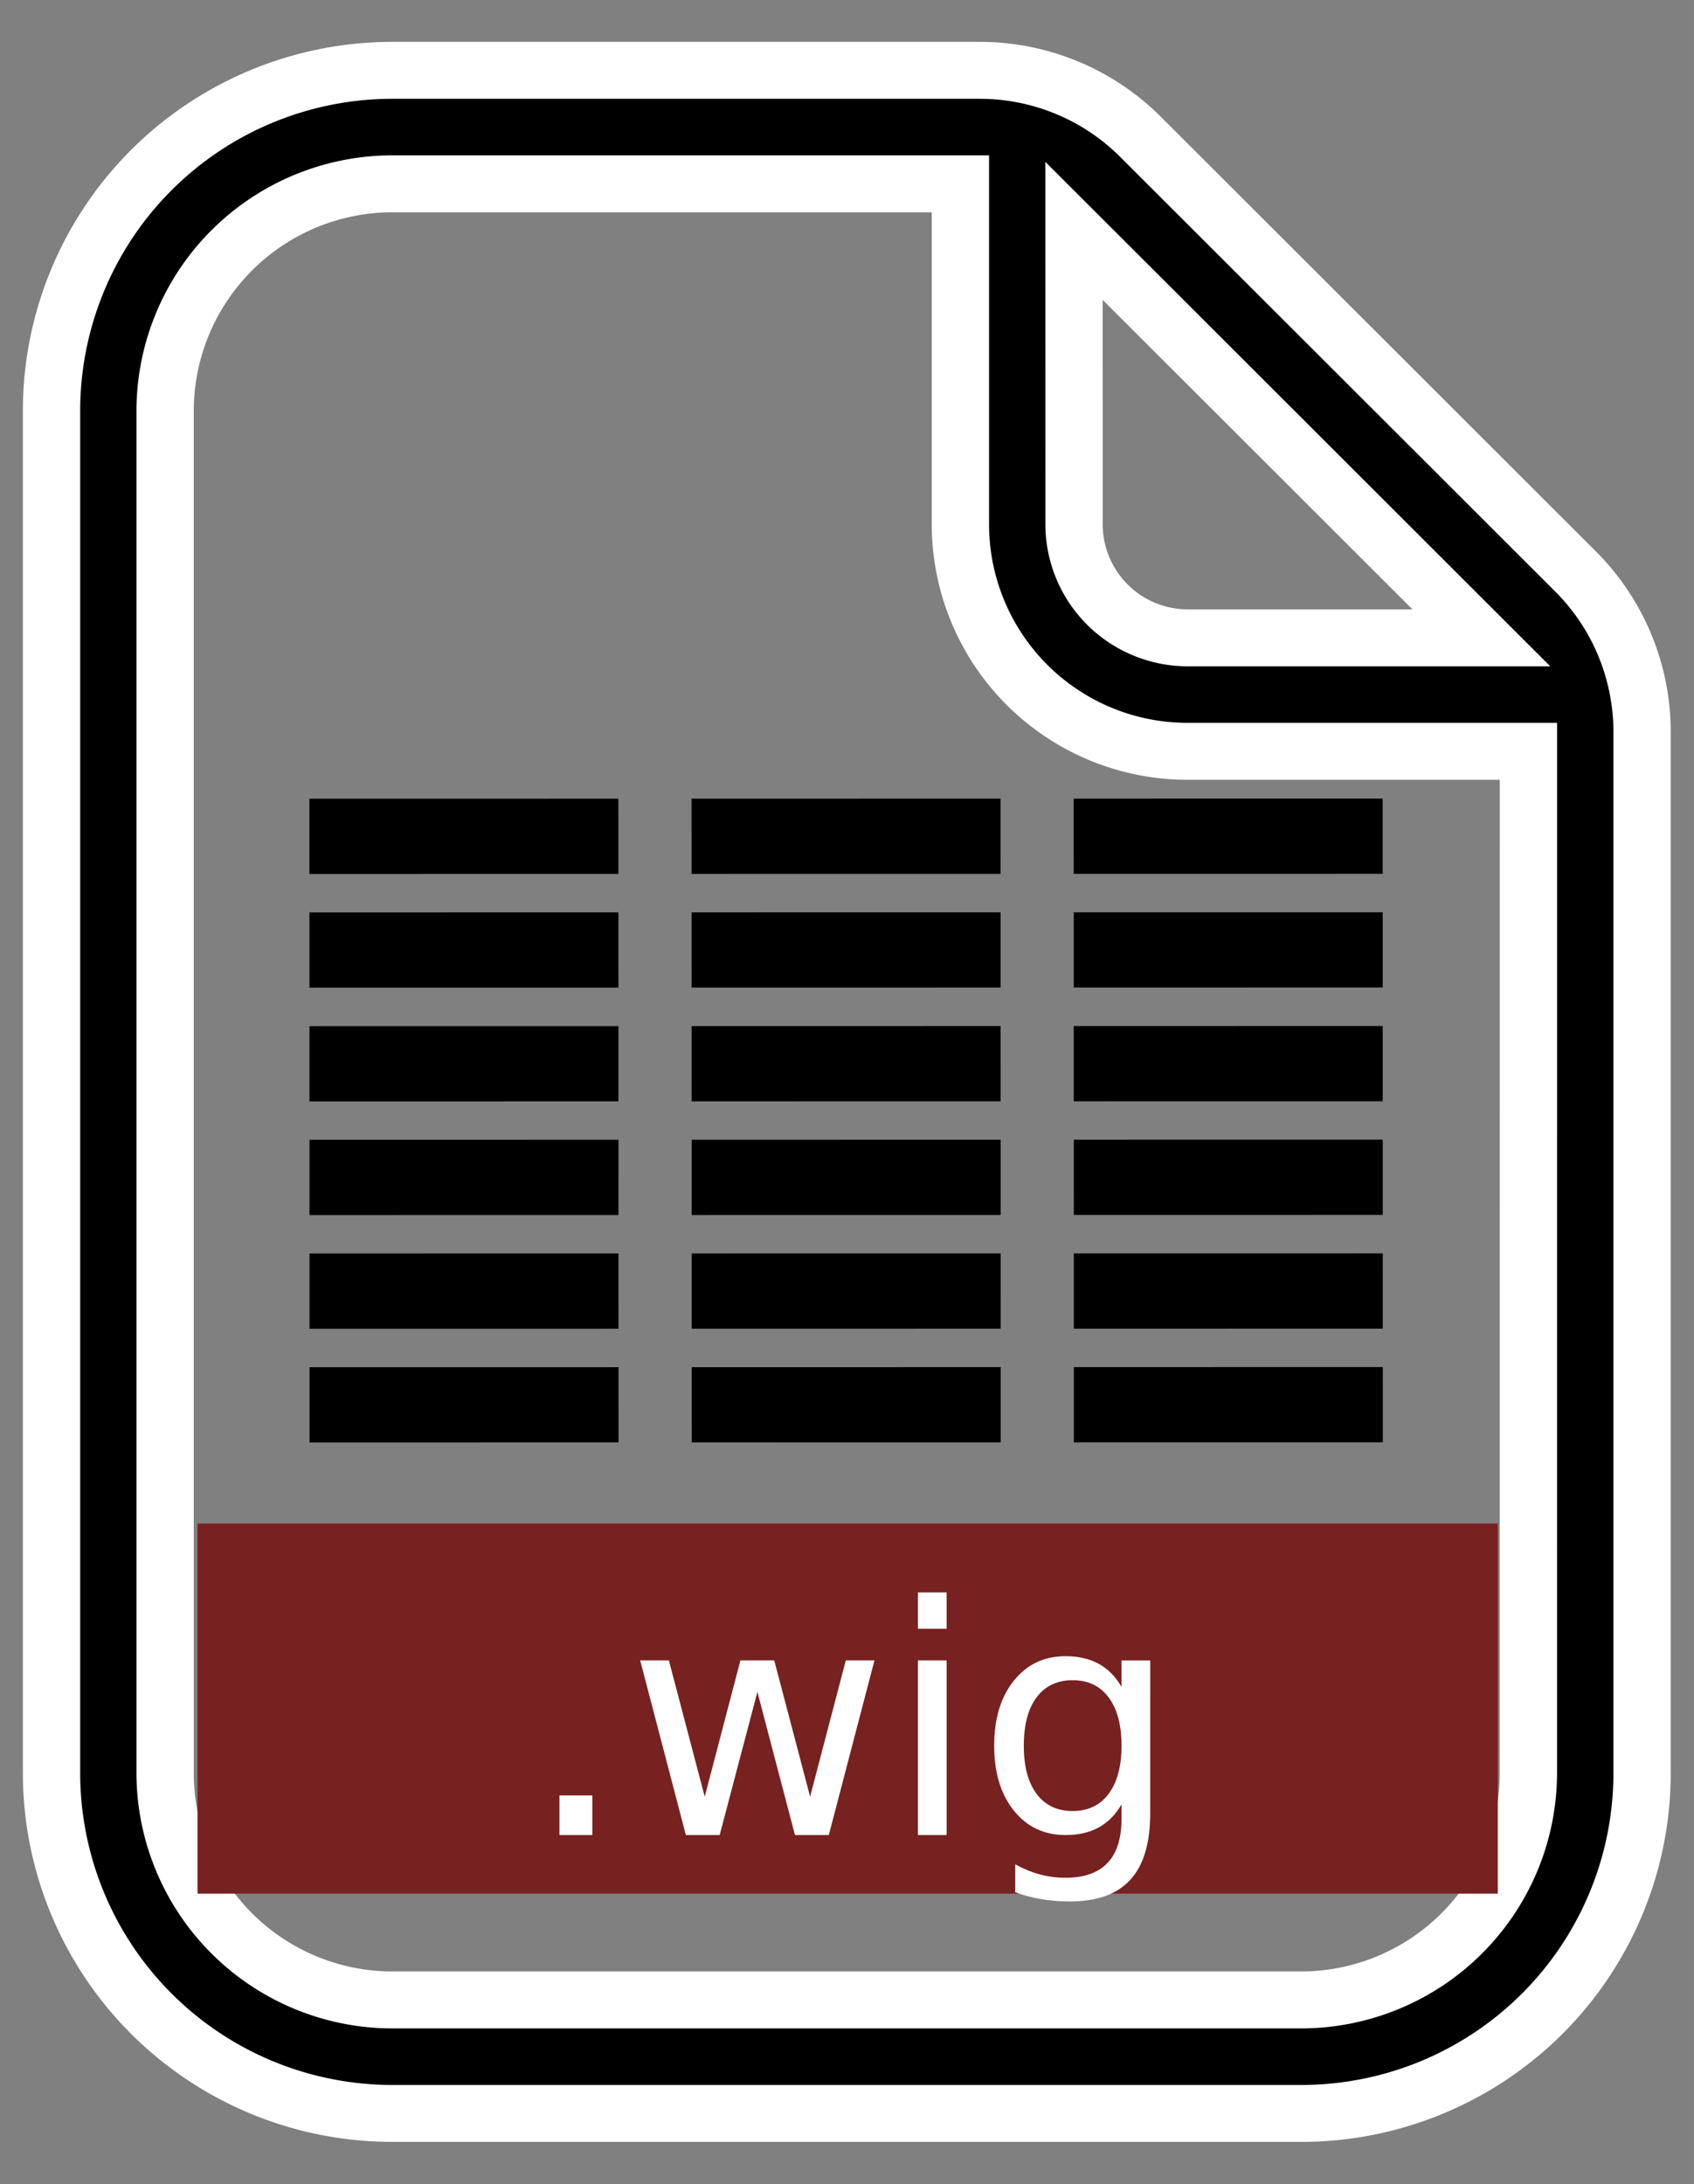 <?xml version="1.0" encoding="UTF-8" standalone="no"?>
<!-- Created with Inkscape (http://www.inkscape.org/) -->

<svg
   width="45mm"
   height="58mm"
   viewBox="0 0 45 58"
   version="1.1"
   id="svg1"
   inkscape:version="1.3 (0e150ed, 2023-07-21)"
   sodipodi:docname="wig.svg"
   xmlns:inkscape="http://www.inkscape.org/namespaces/inkscape"
   xmlns:sodipodi="http://sodipodi.sourceforge.net/DTD/sodipodi-0.dtd"
   xmlns="http://www.w3.org/2000/svg"
   xmlns:svg="http://www.w3.org/2000/svg">
  <rect x="0" y="0" width="45" height="58" fill="#808080" stroke="none"/>
  <sodipodi:namedview
     id="namedview1"
     pagecolor="#ffffff"
     bordercolor="#000000"
     borderopacity="0.25"
     inkscape:showpageshadow="2"
     inkscape:pageopacity="0.0"
     inkscape:pagecheckerboard="0"
     inkscape:deskcolor="#d1d1d1"
     inkscape:document-units="mm"
     inkscape:zoom="0.60865649"
     inkscape:cx="506.85404"
     inkscape:cy="855.98364"
     inkscape:window-width="1280"
     inkscape:window-height="1387"
     inkscape:window-x="1280"
     inkscape:window-y="730"
     inkscape:window-maximized="0"
     inkscape:current-layer="layer1" />
  <defs
     id="defs1" />
  <g
     inkscape:label="Layer 1"
     inkscape:groupmode="layer"
     id="layer1">
    <g
       id="g3"
       transform="translate(-0.13,-54.519)">
      <g
         id="g9476-6-9"
         transform="matrix(1.507,4.2376852e-8,-6.6434131e-8,1.497,-6.036,63.219)">
        <path
           id="path9459-8-3"
           d="m 31.863,4.324 -7.667,-7.708 A 4.006,4.027 1.5528537e-8 0 0 21.365,-4.564 H 11.008 A 6.008,6.04 1.5526399e-8 0 0 5,1.476 V 25.638 a 6.008,6.04 1.5526399e-8 0 0 6.008,6.04 h 16.021 a 6.008,6.04 1.5526399e-8 0 0 6.008,-6.04 V 7.171 A 4.005,4.027 1.5529351e-8 0 0 31.863,4.324 Z m -8.84,-6.041 7.181,7.22 H 25.026 A 2.005,2.016 1.5519886e-8 0 1 23.024,3.49 Z m 8.01,27.355 a 4.01,4.032 1.5526196e-8 0 1 -4.005,4.027 h -16.021 a 4.01,4.032 1.5526196e-8 0 1 -4.005,-4.027 l 1e-7,-24.162 A 4.01,4.032 1.5521463e-8 0 1 11.008,-2.551 H 21.021 v 6.04 a 4.005,4.027 1.5522074e-8 0 0 4.005,4.027 h 6.008 z"
           inkscape:connector-curvature="0"
           style="fill:#000000;fill-opacity:1;stroke:#ffffff;stroke-width:1.01;stroke-linecap:square;stroke-miterlimit:4;stroke-dasharray:none;stroke-opacity:1;paint-order:markers fill stroke" />
      </g>
      <rect
         style="fill:#782121;fill-opacity:1;stroke:none;stroke-width:0.574;stroke-miterlimit:10;stroke-dasharray:1.721, 2.869;stroke-dashoffset:0;stroke-opacity:1"
         id="rect9489-3-6"
         width="34.542"
         height="9.829"
         x="5.376"
         y="94.976" />
      <g
         id="g9564-5-0"
         transform="matrix(-0.009,-1.032,1.004,-0.009,-94.372,230.098)">
        <g
           transform="matrix(0.643,-0.003,-0.003,1,51.027,0.228)"
           id="g9487-8-5">
          <rect
             style="fill:#000000;fill-opacity:1;stroke:none;stroke-width:0.529;stroke-miterlimit:10;stroke-dasharray:1.587, 2.646;stroke-dashoffset:0;stroke-opacity:1"
             id="rect9478-8-0"
             width="8.174"
             height="3.012"
             x="102.548"
             y="-153.248"
             transform="rotate(90.497)" />
          <rect
             transform="rotate(90.497)"
             y="-153.248"
             x="112.659"
             height="3.012"
             width="8.174"
             id="rect9480-7-2"
             style="fill:#000000;fill-opacity:1;stroke:none;stroke-width:0.529;stroke-miterlimit:10;stroke-dasharray:1.587, 2.646;stroke-dashoffset:0;stroke-opacity:1" />
          <rect
             style="fill:#000000;fill-opacity:1;stroke:none;stroke-width:0.529;stroke-miterlimit:10;stroke-dasharray:1.587, 2.646;stroke-dashoffset:0;stroke-opacity:1"
             id="rect9482-2-9"
             width="8.174"
             height="3.012"
             x="122.769"
             y="-153.248"
             transform="rotate(90.497)" />
        </g>
        <g
           id="g9506-3-43"
           transform="matrix(0.643,-0.003,-0.003,1,48.102,0.203)">
          <rect
             transform="rotate(90.497)"
             y="-153.248"
             x="102.548"
             height="3.012"
             width="8.174"
             id="rect9500-4-5"
             style="fill:#000000;fill-opacity:1;stroke:none;stroke-width:0.529;stroke-miterlimit:10;stroke-dasharray:1.587, 2.646;stroke-dashoffset:0;stroke-opacity:1" />
          <rect
             style="fill:#000000;fill-opacity:1;stroke:none;stroke-width:0.529;stroke-miterlimit:10;stroke-dasharray:1.587, 2.646;stroke-dashoffset:0;stroke-opacity:1"
             id="rect9502-7-1"
             width="8.174"
             height="3.012"
             x="112.659"
             y="-153.248"
             transform="rotate(90.497)" />
          <rect
             transform="rotate(90.497)"
             y="-153.248"
             x="122.769"
             height="3.012"
             width="8.174"
             id="rect9504-5-7"
             style="fill:#000000;fill-opacity:1;stroke:none;stroke-width:0.529;stroke-miterlimit:10;stroke-dasharray:1.587, 2.646;stroke-dashoffset:0;stroke-opacity:1" />
        </g>
        <g
           transform="matrix(0.643,-0.003,-0.003,1,45.176,0.177)"
           id="g9514-1-4">
          <rect
             style="fill:#000000;fill-opacity:1;stroke:none;stroke-width:0.529;stroke-miterlimit:10;stroke-dasharray:1.587, 2.646;stroke-dashoffset:0;stroke-opacity:1"
             id="rect9508-0-3"
             width="8.174"
             height="3.012"
             x="102.548"
             y="-153.248"
             transform="rotate(90.497)" />
          <rect
             transform="rotate(90.497)"
             y="-153.248"
             x="112.659"
             height="3.012"
             width="8.174"
             id="rect9510-9-1"
             style="fill:#000000;fill-opacity:1;stroke:none;stroke-width:0.529;stroke-miterlimit:10;stroke-dasharray:1.587, 2.646;stroke-dashoffset:0;stroke-opacity:1" />
          <rect
             style="fill:#000000;fill-opacity:1;stroke:none;stroke-width:0.529;stroke-miterlimit:10;stroke-dasharray:1.587, 2.646;stroke-dashoffset:0;stroke-opacity:1"
             id="rect9512-6-4"
             width="8.174"
             height="3.012"
             x="122.769"
             y="-153.248"
             transform="rotate(90.497)" />
        </g>
        <g
           id="g9522-5-69"
           transform="matrix(0.643,-0.003,-0.003,1,42.251,0.152)">
          <rect
             transform="rotate(90.497)"
             y="-153.248"
             x="102.548"
             height="3.012"
             width="8.174"
             id="rect9516-0-4"
             style="fill:#000000;fill-opacity:1;stroke:none;stroke-width:0.529;stroke-miterlimit:10;stroke-dasharray:1.587, 2.646;stroke-dashoffset:0;stroke-opacity:1" />
          <rect
             style="fill:#000000;fill-opacity:1;stroke:none;stroke-width:0.529;stroke-miterlimit:10;stroke-dasharray:1.587, 2.646;stroke-dashoffset:0;stroke-opacity:1"
             id="rect9518-8-2"
             width="8.174"
             height="3.012"
             x="112.659"
             y="-153.248"
             transform="rotate(90.497)" />
          <rect
             transform="rotate(90.497)"
             y="-153.248"
             x="122.769"
             height="3.012"
             width="8.174"
             id="rect9520-8-2"
             style="fill:#000000;fill-opacity:1;stroke:none;stroke-width:0.529;stroke-miterlimit:10;stroke-dasharray:1.587, 2.646;stroke-dashoffset:0;stroke-opacity:1" />
        </g>
        <g
           transform="matrix(0.643,-0.003,-0.003,1,39.326,0.126)"
           id="g9530-4-64">
          <rect
             style="fill:#000000;fill-opacity:1;stroke:none;stroke-width:0.529;stroke-miterlimit:10;stroke-dasharray:1.587, 2.646;stroke-dashoffset:0;stroke-opacity:1"
             id="rect9524-3-1"
             width="8.174"
             height="3.012"
             x="102.548"
             y="-153.248"
             transform="rotate(90.497)" />
          <rect
             transform="rotate(90.497)"
             y="-153.248"
             x="112.659"
             height="3.012"
             width="8.174"
             id="rect9526-0-28"
             style="fill:#000000;fill-opacity:1;stroke:none;stroke-width:0.529;stroke-miterlimit:10;stroke-dasharray:1.587, 2.646;stroke-dashoffset:0;stroke-opacity:1" />
          <rect
             style="fill:#000000;fill-opacity:1;stroke:none;stroke-width:0.529;stroke-miterlimit:10;stroke-dasharray:1.587, 2.646;stroke-dashoffset:0;stroke-opacity:1"
             id="rect9528-8-8"
             width="8.174"
             height="3.012"
             x="122.769"
             y="-153.248"
             transform="rotate(90.497)" />
        </g>
        <g
           id="g9538-2-92"
           transform="matrix(0.643,-0.003,-0.003,1,36.4,0.101)">
          <rect
             transform="rotate(90.497)"
             y="-153.248"
             x="102.548"
             height="3.012"
             width="8.174"
             id="rect9532-5-8"
             style="fill:#000000;fill-opacity:1;stroke:none;stroke-width:0.529;stroke-miterlimit:10;stroke-dasharray:1.587, 2.646;stroke-dashoffset:0;stroke-opacity:1" />
          <rect
             style="fill:#000000;fill-opacity:1;stroke:none;stroke-width:0.529;stroke-miterlimit:10;stroke-dasharray:1.587, 2.646;stroke-dashoffset:0;stroke-opacity:1"
             id="rect9534-7-8"
             width="8.174"
             height="3.012"
             x="112.659"
             y="-153.248"
             transform="rotate(90.497)" />
          <rect
             transform="rotate(90.497)"
             y="-153.248"
             x="122.769"
             height="3.012"
             width="8.174"
             id="rect9536-1-8"
             style="fill:#000000;fill-opacity:1;stroke:none;stroke-width:0.529;stroke-miterlimit:10;stroke-dasharray:1.587, 2.646;stroke-dashoffset:0;stroke-opacity:1" />
        </g>
      </g>
      <g
         aria-label=".wig"
         transform="matrix(0.265,0,0,0.265,-66.589,-416.139)"
         style="font-style:normal;font-weight:normal;font-size:32px;line-height:1.25;font-family:sans-serif;text-align:center;letter-spacing:0px;word-spacing:0px;text-anchor:middle;fill:#000000;fill-opacity:1;stroke:none"
         id="flowRoot20943-6">
        <path
           d="m 307.851,1955.984 h 3.297 v 3.969 h -3.297 z"
           style="font-size:32px;text-align:center;text-anchor:middle;fill:#ffffff"
           id="path50811" />
        <path
           d="m 315.944,1942.453 h 2.875 l 3.594,13.656 3.578,-13.656 h 3.391 l 3.594,13.656 3.578,-13.656 h 2.875 l -4.578,17.5 h -3.391 l -3.766,-14.344 -3.781,14.344 h -3.391 z"
           style="font-size:32px;text-align:center;text-anchor:middle;fill:#ffffff"
           id="path50813" />
        <path
           d="m 343.788,1942.453 h 2.875 v 17.5 h -2.875 z m 0,-6.812 h 2.875 v 3.641 h -2.875 z"
           style="font-size:32px;text-align:center;text-anchor:middle;fill:#ffffff"
           id="path50815" />
        <path
           d="m 364.194,1951 q 0,-3.125 -1.297,-4.844 -1.281,-1.719 -3.609,-1.719 -2.312,0 -3.609,1.719 -1.281,1.719 -1.281,4.844 0,3.109 1.281,4.828 1.297,1.719 3.609,1.719 2.328,0 3.609,-1.719 1.297,-1.719 1.297,-4.828 z m 2.875,6.781 q 0,4.469 -1.984,6.641 -1.984,2.188 -6.078,2.188 -1.516,0 -2.859,-0.234 -1.344,-0.219 -2.609,-0.688 v -2.797 q 1.266,0.688 2.5,1.016 1.234,0.328 2.516,0.328 2.828,0 4.234,-1.484 1.406,-1.469 1.406,-4.453 v -1.422 q -0.891,1.547 -2.281,2.312 -1.391,0.766 -3.328,0.766 -3.219,0 -5.188,-2.453 -1.969,-2.453 -1.969,-6.5 0,-4.062 1.969,-6.516 1.969,-2.453 5.188,-2.453 1.938,0 3.328,0.766 1.391,0.766 2.281,2.312 v -2.656 h 2.875 z"
           style="font-size:32px;text-align:center;text-anchor:middle;fill:#ffffff"
           id="path50817" />
      </g>
    </g>
  </g>
</svg>
